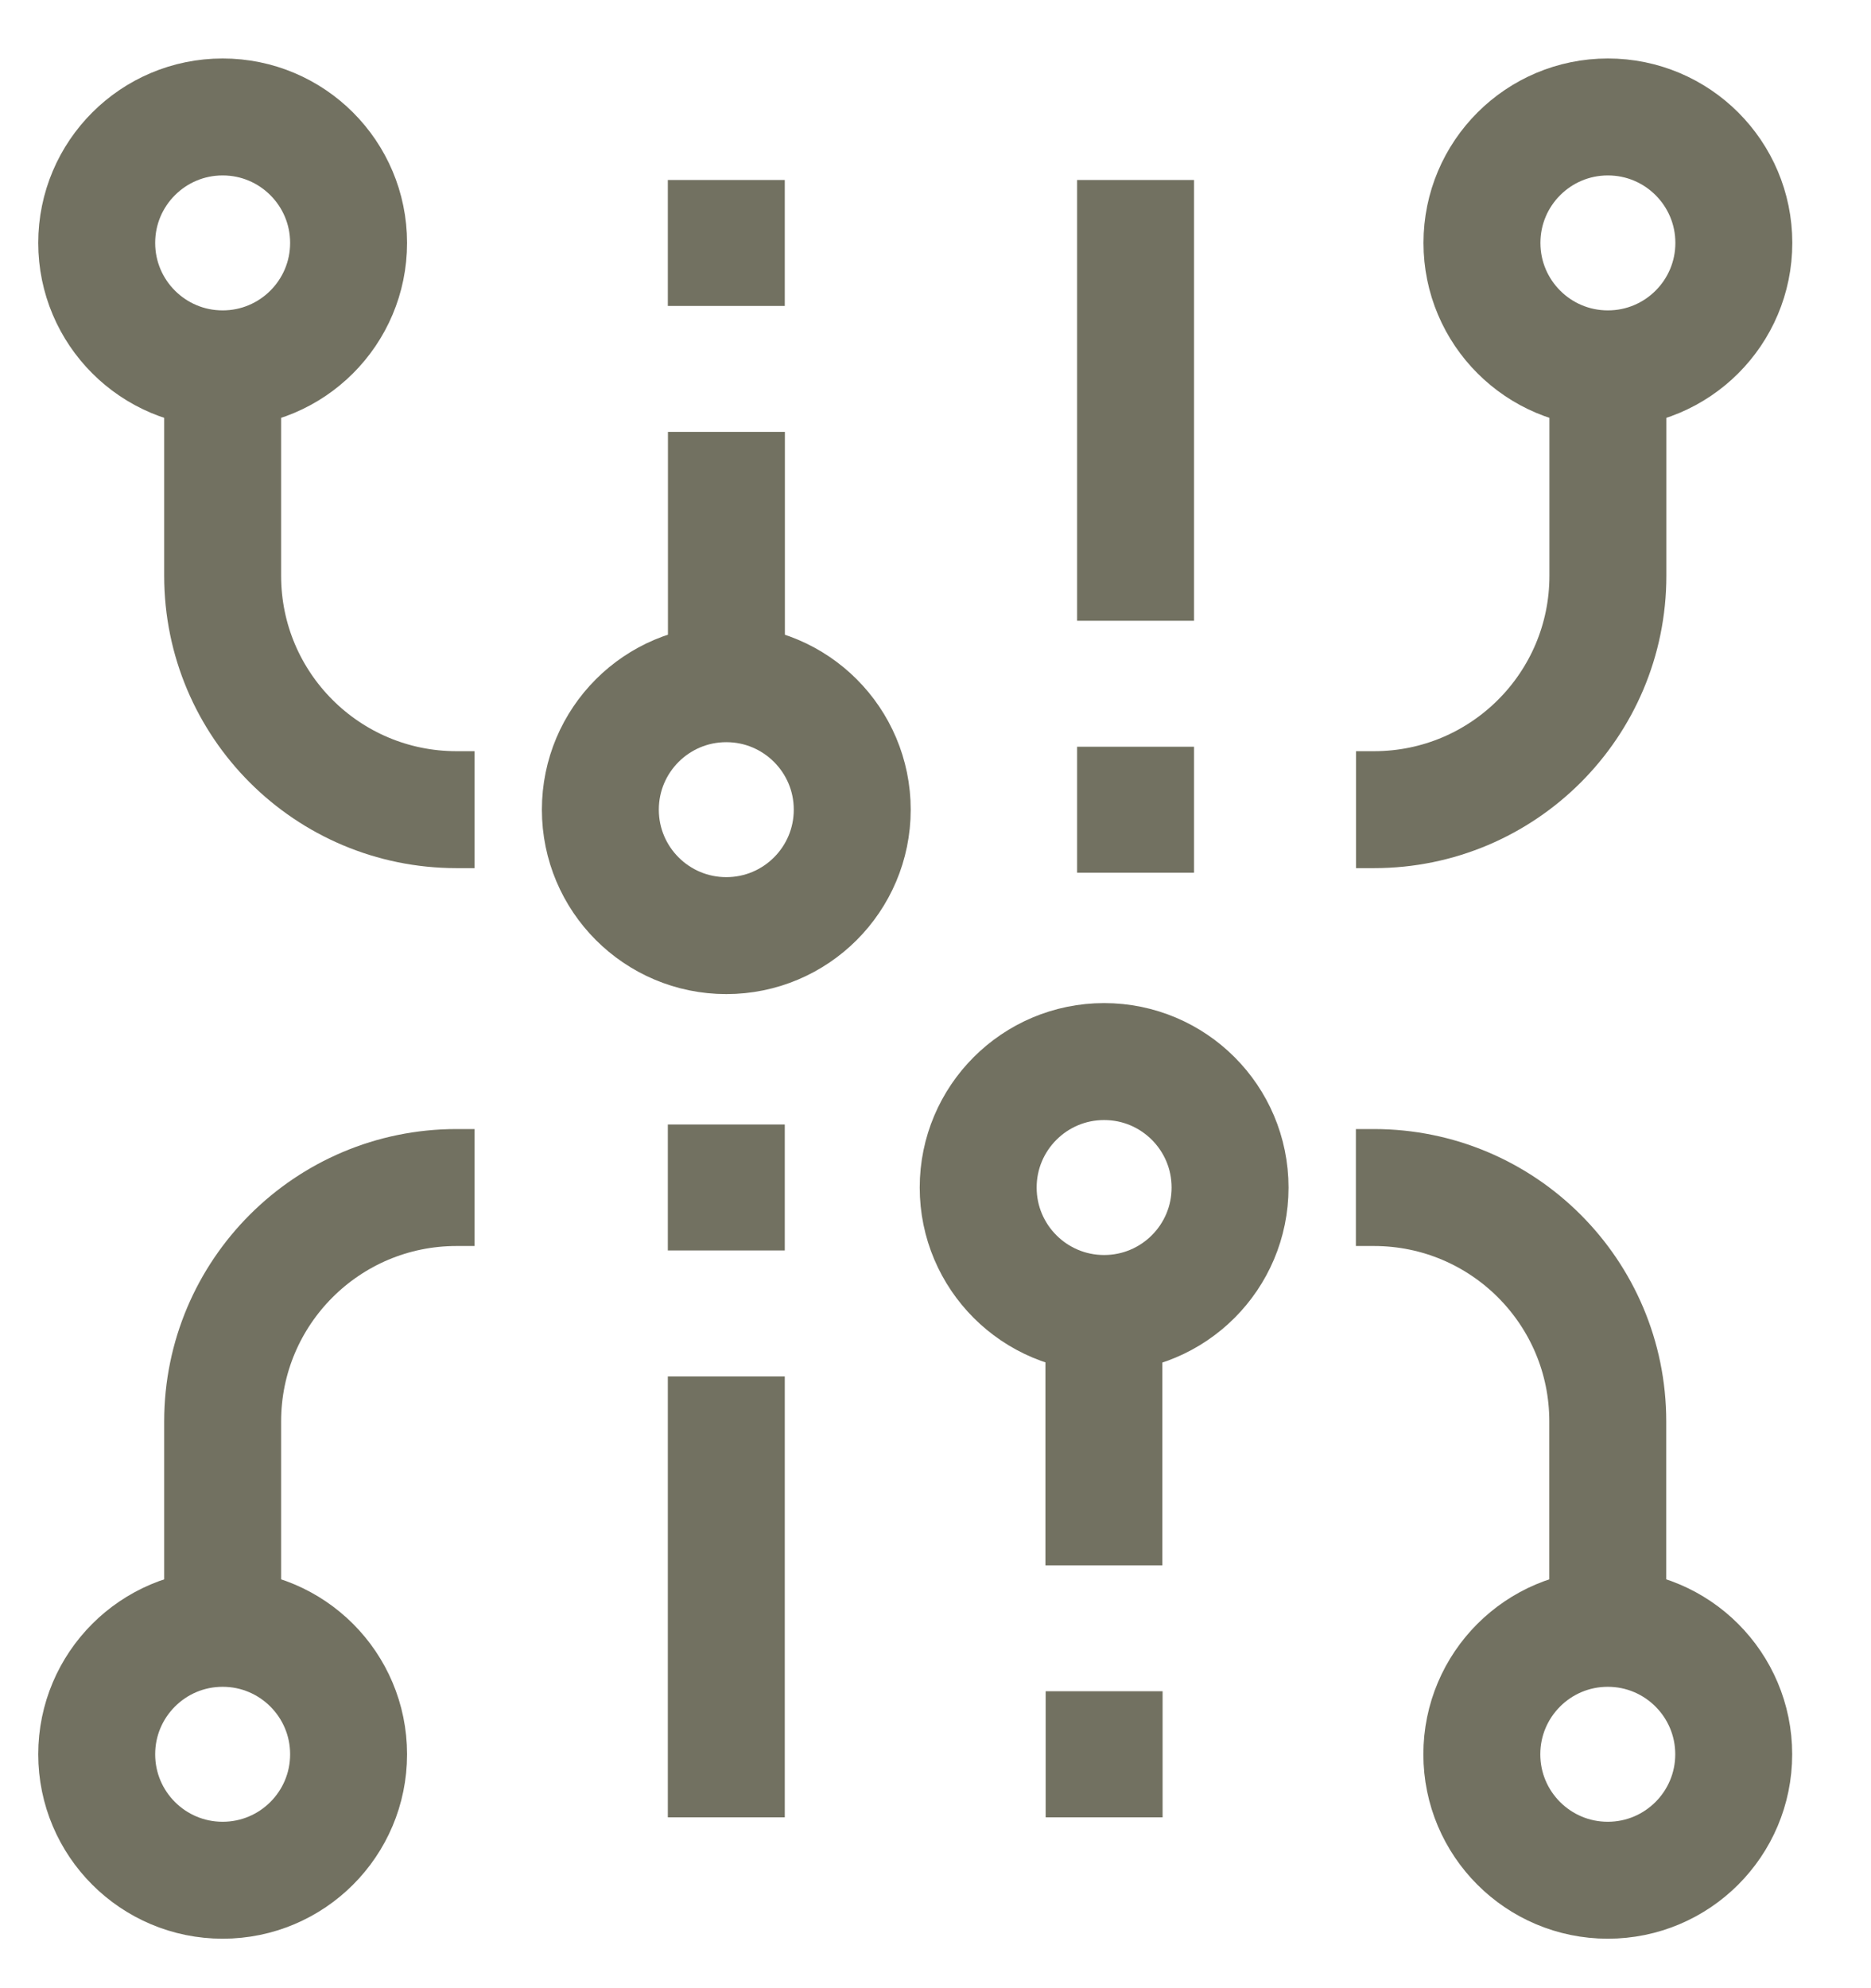 <svg width="16" height="17" viewBox="0 0 16 17" fill="none" xmlns="http://www.w3.org/2000/svg">
<path d="M9.711 7.462V6.385" stroke="#727161"/>
<path d="M6.211 9.615L6.211 10.692" stroke="#727161"/>
<path d="M6.211 2.616V1.539" stroke="#727161"/>
<path d="M9.442 15.539V14.461" stroke="#727161"/>
<path d="M9.711 5.308V1.539" stroke="#727161"/>
<path d="M6.211 11.769L6.211 15.539" stroke="#727161"/>
<path d="M13.75 2.885V4.923C13.75 6.028 12.854 6.923 11.75 6.923H11.596" stroke="#727161"/>
<circle r="1.077" transform="matrix(-1 0 0 1 13.75 2.077)" stroke="#727161"/>
<path d="M1.904 14.004L1.904 12.154C1.904 11.049 2.8 10.154 3.904 10.154L4.058 10.154" stroke="#727161"/>
<circle r="1.077" transform="matrix(1 8.74228e-08 8.74228e-08 -1 1.904 15)" stroke="#727161"/>
<path d="M13.749 14.004L13.749 12.154C13.749 11.049 12.854 10.154 11.749 10.154L11.595 10.154" stroke="#727161"/>
<circle cx="13.749" cy="15" r="1.077" transform="rotate(-180 13.749 15)" stroke="#727161"/>
<path d="M9.44 10.988L9.44 13.385" stroke="#727161"/>
<ellipse rx="1.077" ry="1.077" transform="matrix(-1 0 0 1 9.442 10.154)" stroke="#727161"/>
<path d="M6.212 5.9L6.212 3.693" stroke="#727161"/>
<ellipse rx="1.077" ry="1.077" transform="matrix(1 1.74863e-06 1.74828e-08 -1 6.211 6.923)" stroke="#727161"/>
<path d="M1.904 2.885L1.904 4.923C1.904 6.028 2.799 6.923 3.904 6.923L4.058 6.923" stroke="#727161"/>
<circle cx="1.904" cy="2.077" r="1.077" stroke="#727161"/>
</svg>
